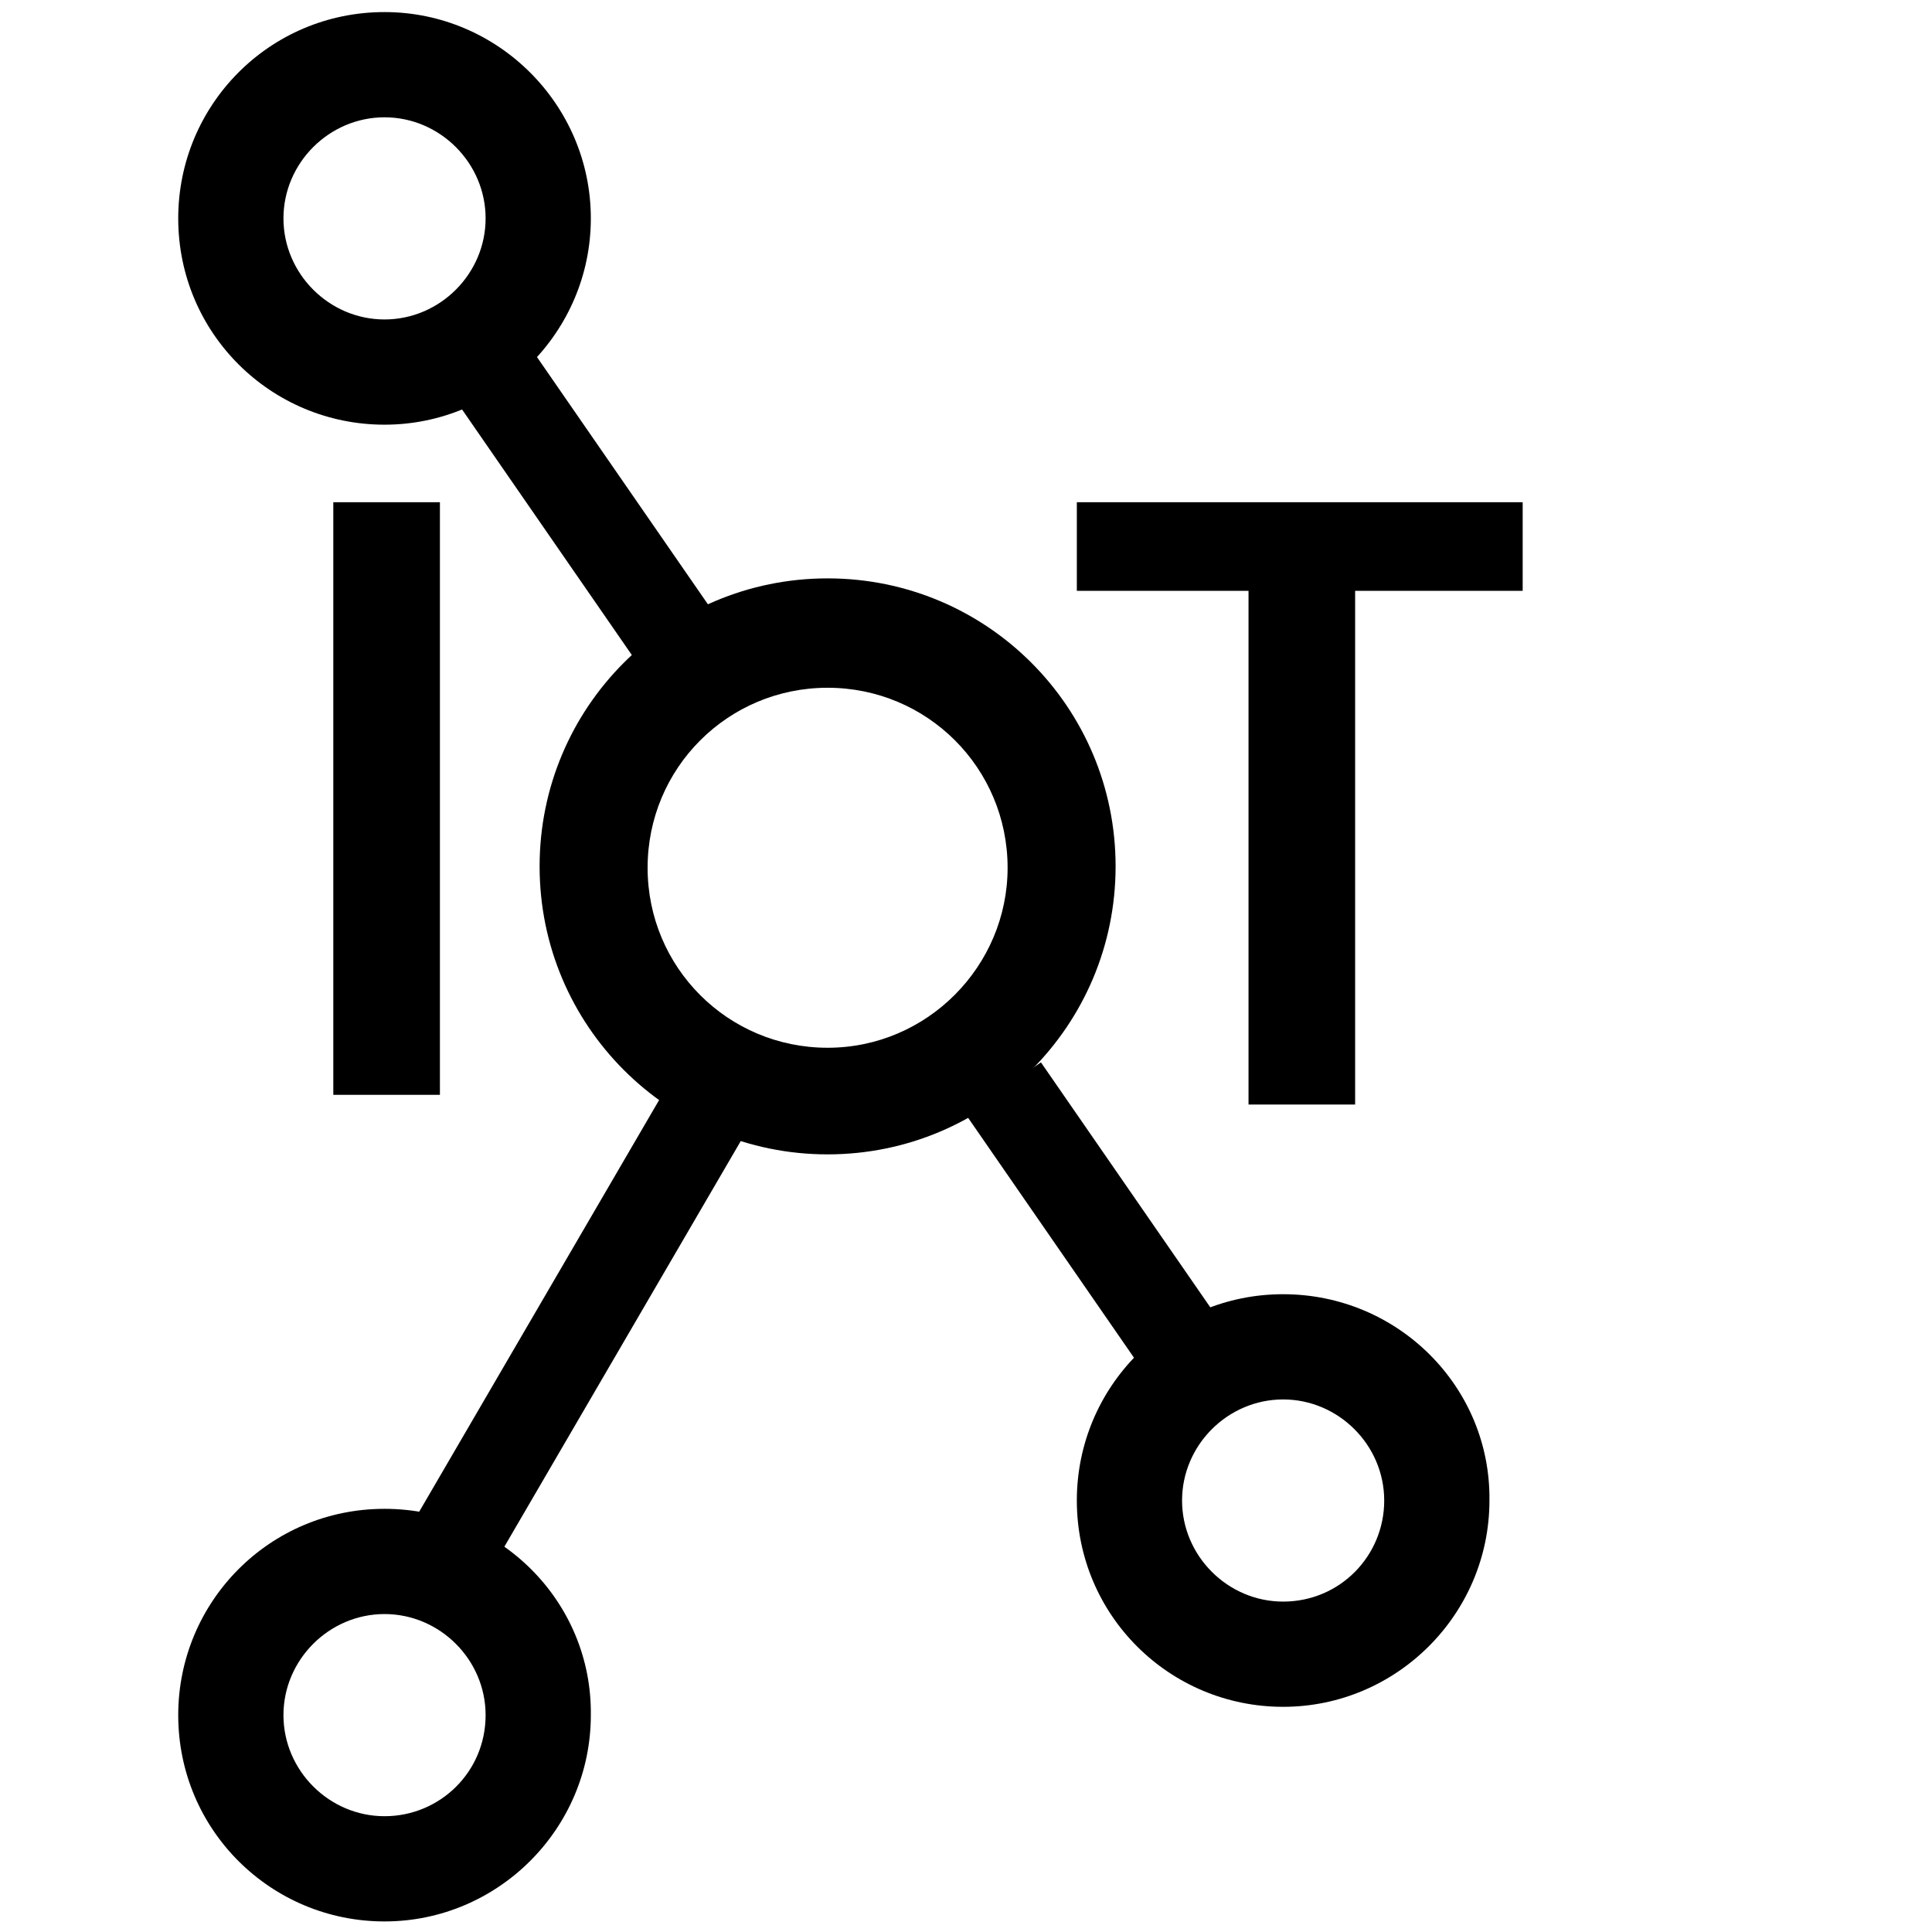 <?xml version="1.0" encoding="UTF-8" standalone="no"?>
<svg
   role="img"
   viewBox="0 0 24 24"
   version="1.1"
   id="svg22"
   sodipodi:docname="IoT.svg"
   xml:space="preserve"
   inkscape:version="1.2.1 (0f2f062aeb, 2022-09-21, custom)"
   inkscape:export-filename="1c.svg"
   inkscape:export-xdpi="96"
   inkscape:export-ydpi="96"
   xmlns:inkscape="http://www.inkscape.org/namespaces/inkscape"
   xmlns:sodipodi="http://sodipodi.sourceforge.net/DTD/sodipodi-0.dtd"
   xmlns="http://www.w3.org/2000/svg"
   xmlns:svg="http://www.w3.org/2000/svg"
   xmlns:rdf="http://www.w3.org/1999/02/22-rdf-syntax-ns#"
   xmlns:cc="http://creativecommons.org/ns#"
   xmlns:dc="http://purl.org/dc/elements/1.1/"><defs
     id="defs26"><style
       id="style281">.cls-1{fill:#fff;}</style></defs><sodipodi:namedview
     id="namedview24"
     pagecolor="#ffffff"
     bordercolor="#000000"
     borderopacity="0.25"
     inkscape:showpageshadow="2"
     inkscape:pageopacity="0.0"
     inkscape:pagecheckerboard="0"
     inkscape:deskcolor="#d1d1d1"
     showgrid="false"
     inkscape:zoom="22.627417"
     inkscape:cx="-0.59662135"
     inkscape:cy="10.915961"
     inkscape:window-width="1920"
     inkscape:window-height="975"
     inkscape:window-x="0"
     inkscape:window-y="1112"
     inkscape:window-maximized="1"
     inkscape:current-layer="svg22" /><title
     id="title18">Amazon AWS</title><g
     id="g1689"
     transform="matrix(0.172,0,0,0.172,-2.344,-0.882)"
     style="fill:#000000">
	<path
   style="fill:#000000"
   d="m 106.3,98.6 c -8.3,0 -14.9,6.7 -14.9,14.9 0,8.3 6.7,14.9 14.9,14.9 8.2,0 14.9,-6.7 14.9,-14.9 0.1,-8.2 -6.6,-14.9 -14.9,-14.9 z m 0,22.2 c -4,0 -7.3,-3.3 -7.3,-7.3 0,-4 3.3,-7.3 7.3,-7.3 4,0 7.3,3.3 7.3,7.3 0,4 -3.2,7.3 -7.3,7.3 z"
   id="path1661" />
	<path
   style="fill:#000000"
   d="m 41.4,114.1 c -8.3,0 -14.9,6.7 -14.9,14.9 0,8.3 6.7,14.9 14.9,14.9 8.2,0 14.9,-6.7 14.9,-14.9 0.1,-8.2 -6.6,-14.9 -14.9,-14.9 z m 0,22.2 c -4,0 -7.3,-3.3 -7.3,-7.3 0,-4 3.3,-7.3 7.3,-7.3 4,0 7.3,3.3 7.3,7.3 0,4.1 -3.3,7.3 -7.3,7.3 z"
   id="path1663" />
	<g
   id="g1667"
   style="fill:#000000">
		
			<rect
   x="52.3"
   y="30"
   transform="matrix(0.823,-0.569,0.569,0.823,-13.684,38.945)"
   style="fill:#000000"
   width="6.6"
   height="22.9"
   id="rect1665" />
	</g>
	<g
   id="g1671"
   style="fill:#000000">
		
			<rect
   x="89.2"
   y="81.7"
   transform="matrix(0.823,-0.569,0.569,0.823,-36.523,69.127)"
   style="fill:#000000"
   width="6.6"
   height="22.9"
   id="rect1669" />
	</g>
	<g
   id="g1675"
   style="fill:#000000">
		<polygon
   style="fill:#000000"
   points="43.5,115 61.8,83.6 67.5,86.9 49.2,118.3 "
   id="polygon1673" />
	</g>
	<g
   id="g1679"
   style="fill:#000000">
		<path
   style="fill:#000000"
   d="M 45.4,41.4 V 84.2 H 37.7 V 41.4 Z"
   id="path1677" />
	</g>
	<g
   id="g1683"
   style="fill:#000000">
		<path
   style="fill:#000000"
   d="M 103.8,47.8 H 91.4 v -6.4 h 32.2 v 6.4 h -12.1 v 37.1 h -7.7 V 47.8 Z"
   id="path1681" />
	</g>
	<path
   style="fill:#000000"
   d="m 73.4,46.9 c -11.5,0 -20.8,9.3 -20.8,20.8 0,11.5 9.3,20.8 20.8,20.8 11.5,0 20.8,-9.3 20.8,-20.8 0,-11.5 -9.3,-20.8 -20.8,-20.8 z m 0,33.9 c -7.2,0 -13,-5.8 -13,-13 0,-7.2 5.8,-13 13,-13 7.2,0 13,5.8 13,13 0,7.1 -5.8,13 -13,13 z"
   id="path1685" />
	<path
   style="fill:#000000"
   d="m 41.4,6 c -8.3,0 -14.9,6.7 -14.9,14.9 0,8.3 6.7,14.9 14.9,14.9 8.2,0 14.9,-6.7 14.9,-14.9 C 56.3,12.7 49.6,6 41.4,6 Z m 0,22.2 c -4,0 -7.3,-3.3 -7.3,-7.3 0,-4 3.3,-7.3 7.3,-7.3 4,0 7.3,3.3 7.3,7.3 0,4 -3.3,7.3 -7.3,7.3 z"
   id="path1687" />
</g></svg>
